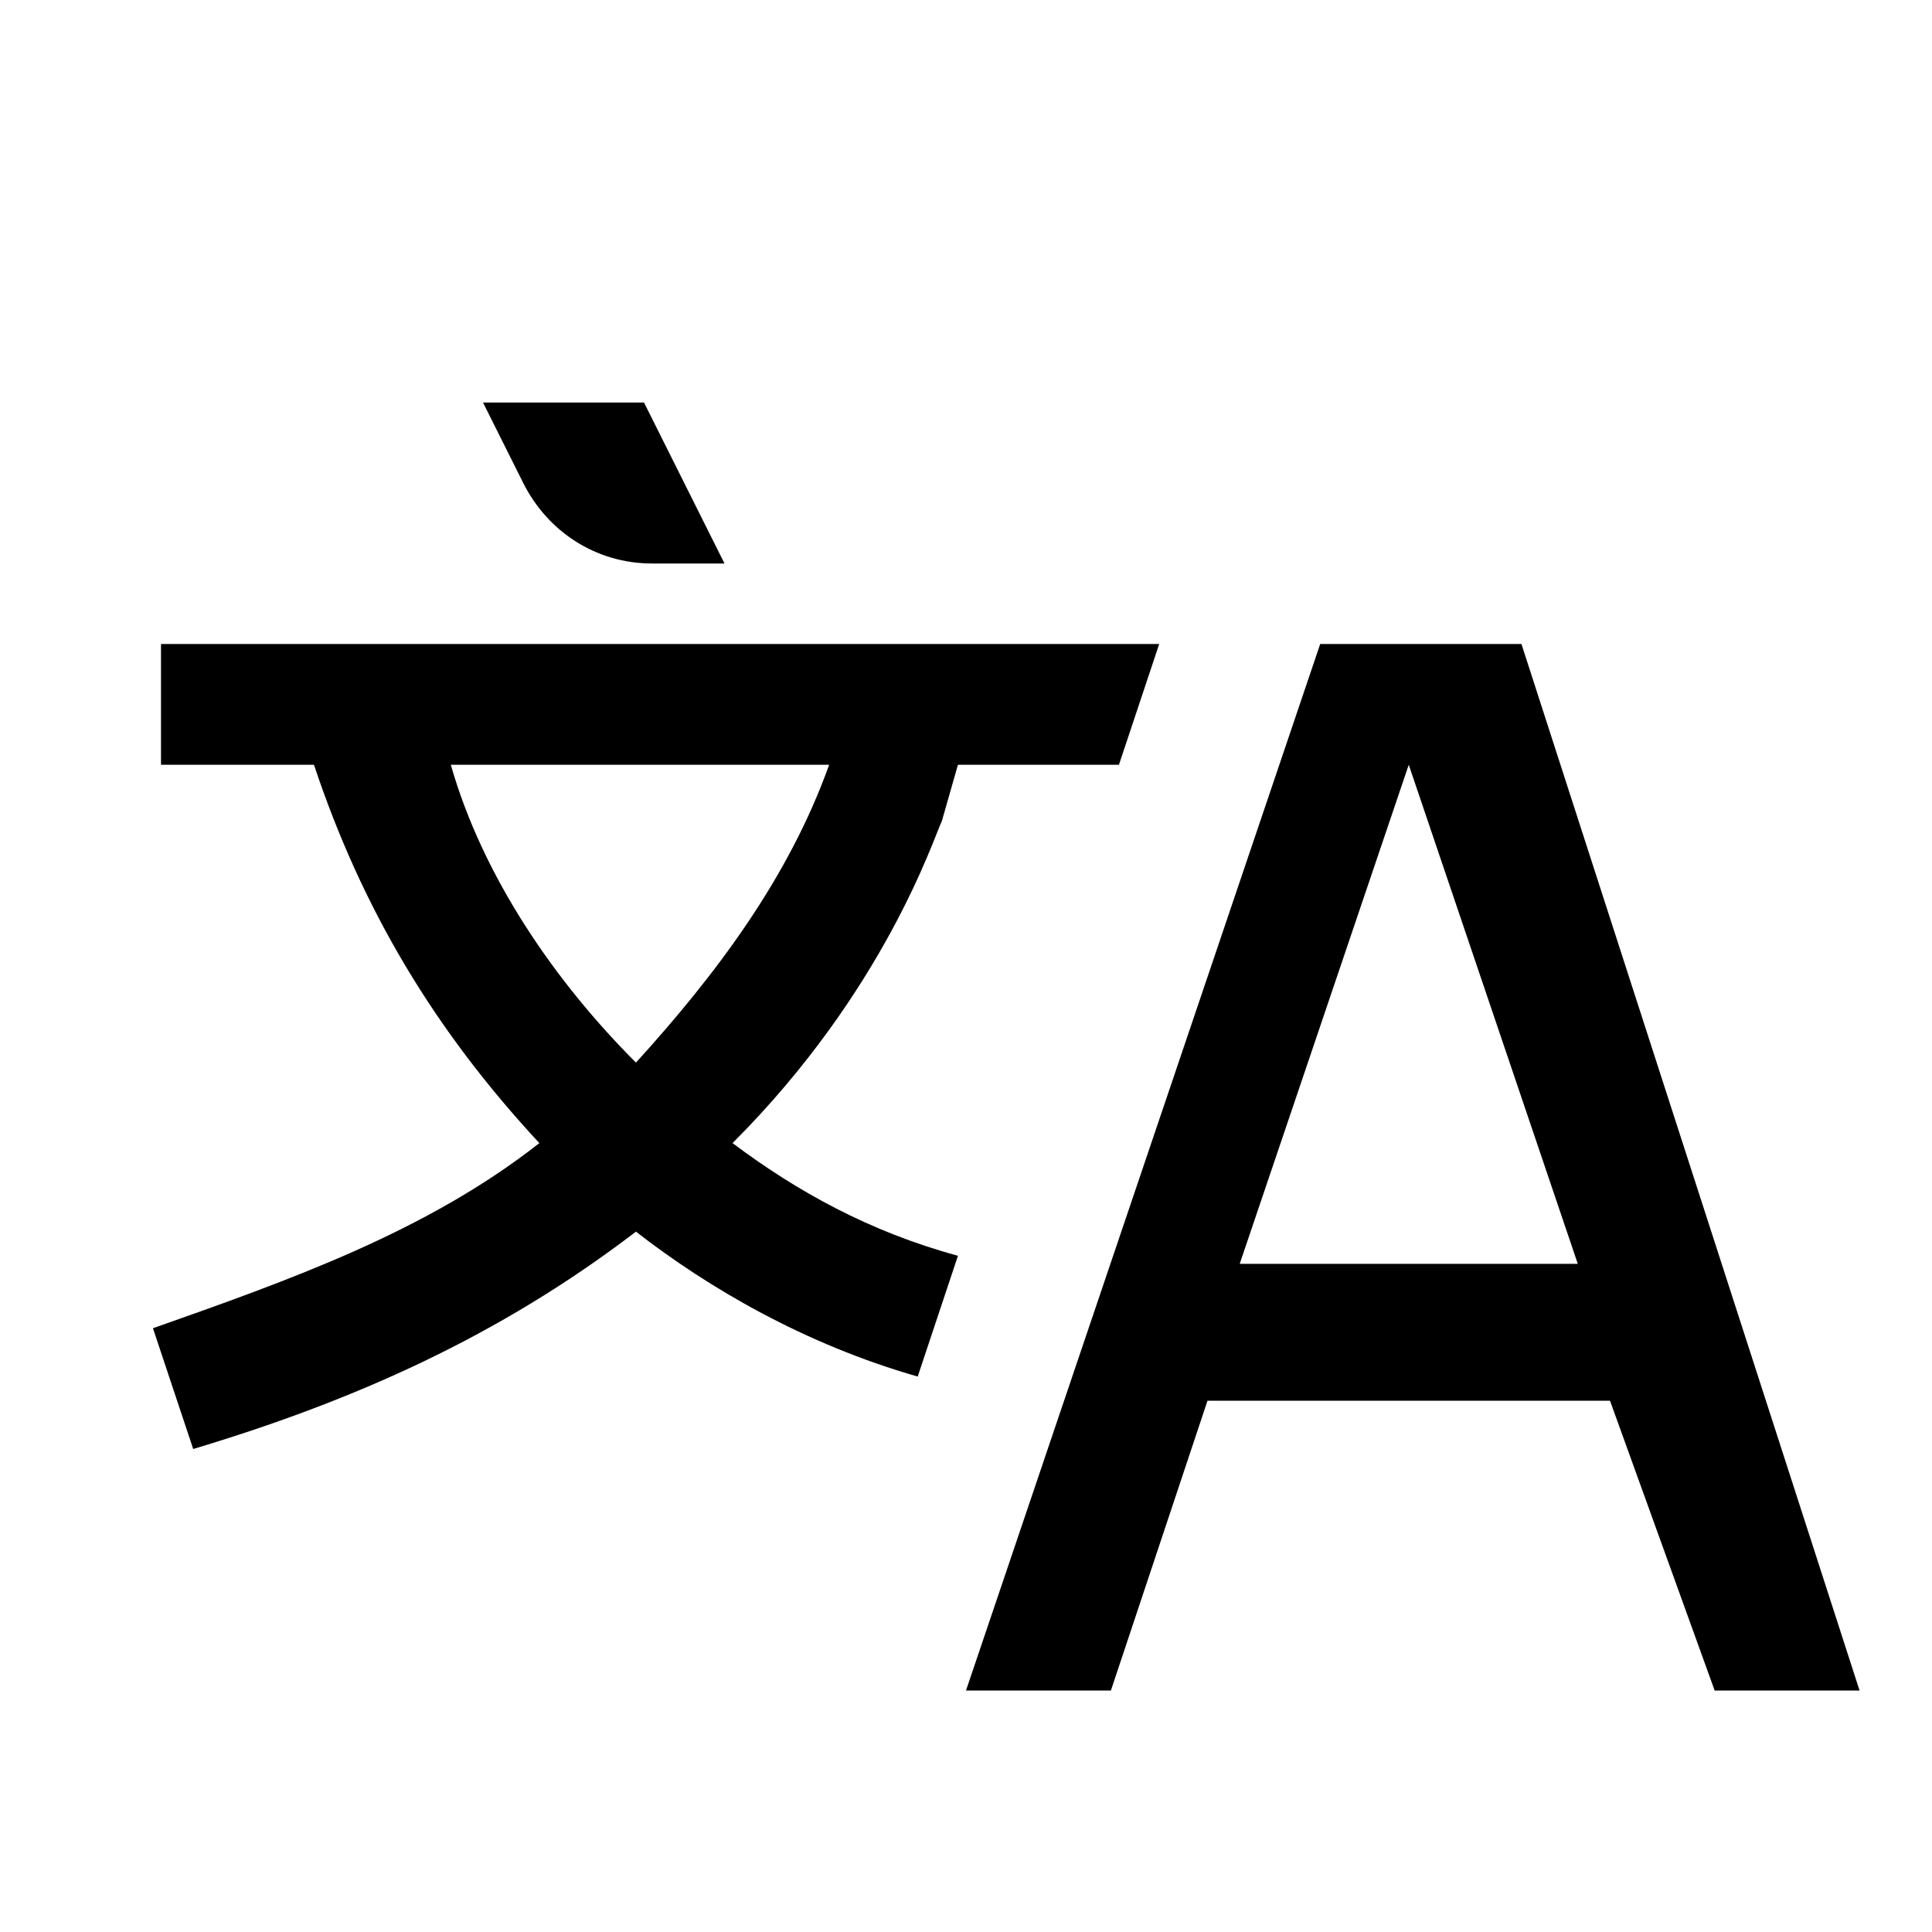 <?xml version="1.0" encoding="utf-8"?>
<!-- Generator: Adobe Illustrator 19.1.0, SVG Export Plug-In . SVG Version: 6.00 Build 0)  -->
<svg version="1.1" id="Layer_1" xmlns="http://www.w3.org/2000/svg" xmlns:xlink="http://www.w3.org/1999/xlink" x="0px" y="0px"
	 viewBox="-293 385 24 24" style="enable-background:new -293 385 24 24;" xml:space="preserve">
<style type="text/css">
	.st0{fill:none;stroke:#000000;stroke-width:1.6;stroke-linecap:square;stroke-miterlimit:10;}
</style>
<path d="M-273,402.4l1.3,3.6h1.8l-4.2-13h-2.5l-4.4,13h1.8l1.2-3.6H-273z M-275.5,394.5l2.1,6.2h-4.2L-275.5,394.5z"/>
<path d="M-284.9,392h0.9l-1-2h-2l0.5,1C-286.2,391.6-285.6,392-284.9,392z"/>
<path class="st0" d="M-278.6,392.9"/>
<path d="M-281.1,394.5h2l0.5-1.5H-291v1.5h1.9c0.6,1.8,1.5,3.3,2.8,4.7c-1.4,1.1-3.1,1.7-4.8,2.3l0.5,1.5c2-0.6,3.8-1.4,5.5-2.7
	c0.9,0.7,2.1,1.4,3.5,1.8l0.5-1.5c-1.1-0.3-2-0.8-2.8-1.4c1.9-1.9,2.5-3.8,2.6-4L-281.1,394.5z M-285.1,398.2c-1-1-1.9-2.3-2.3-3.7
	h4.7C-283.2,395.9-284.1,397.1-285.1,398.2C-286.7,396.5-285.1,398.2-285.1,398.2z"/>
</svg>

